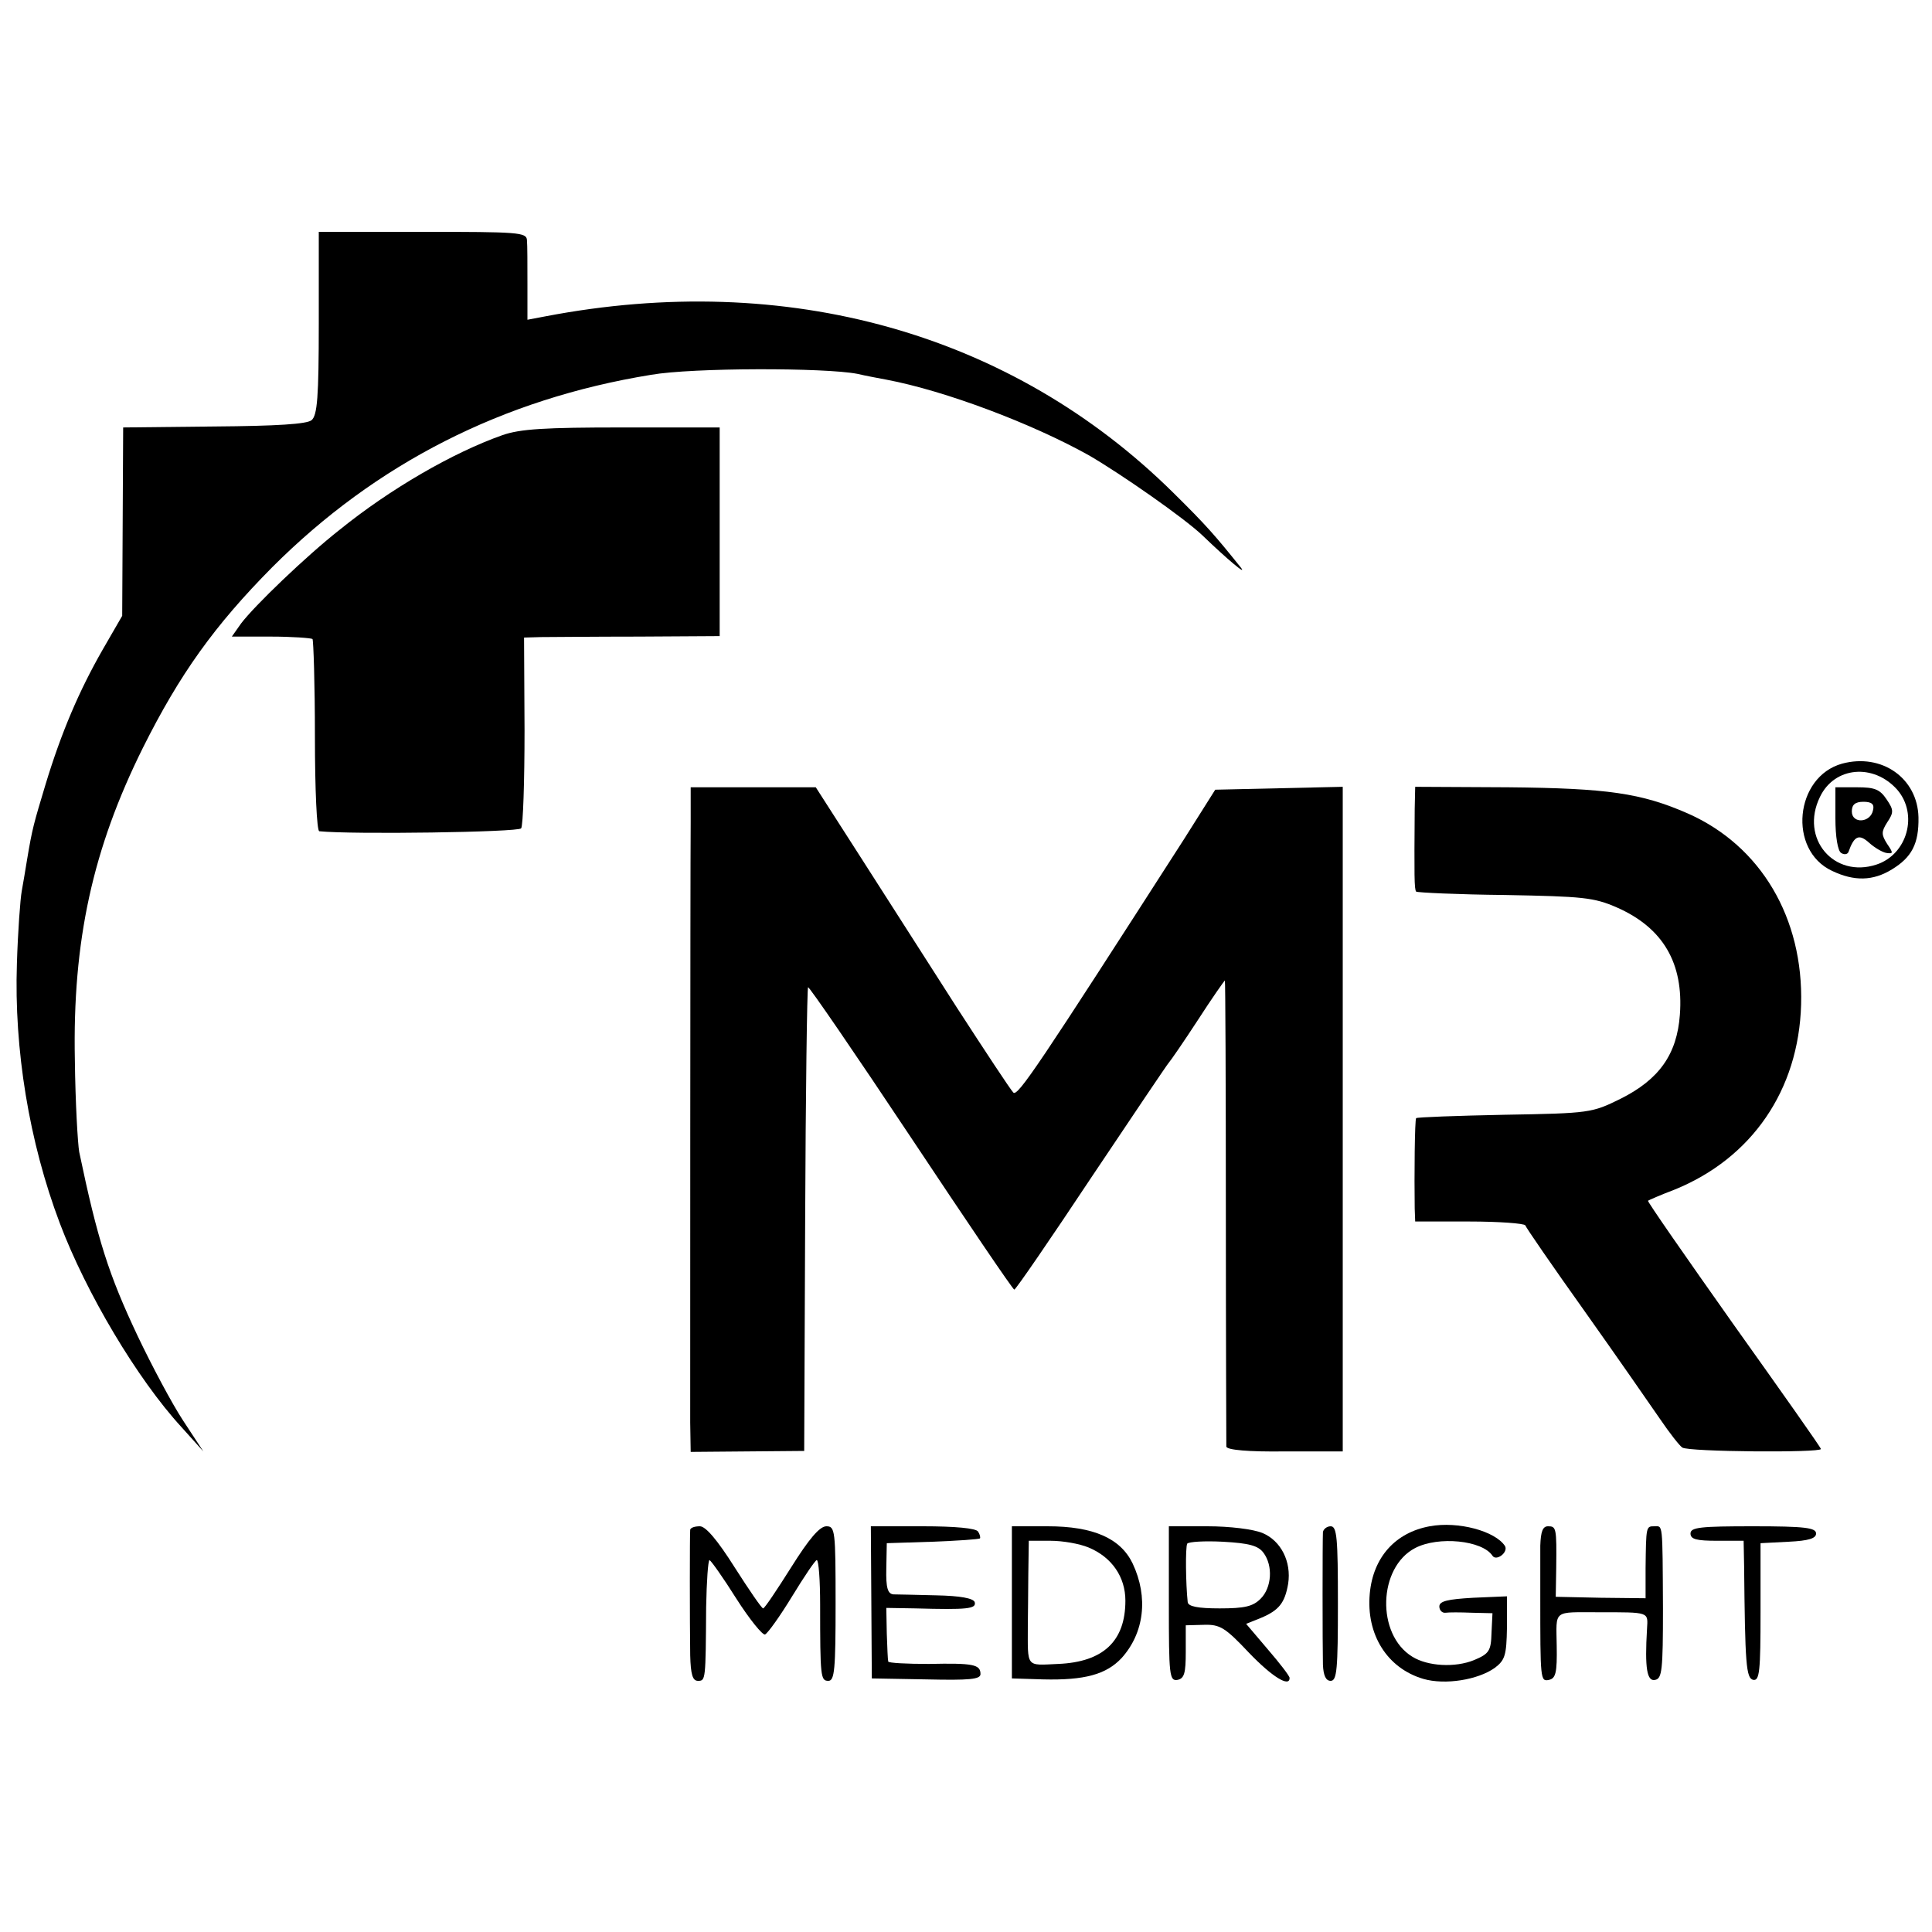 <?xml version="1.0" standalone="no"?>
<!DOCTYPE svg PUBLIC "-//W3C//DTD SVG 20010904//EN"
 "http://www.w3.org/TR/2001/REC-SVG-20010904/DTD/svg10.dtd">
<svg version="1.0" xmlns="http://www.w3.org/2000/svg"
 width="400pt" height="400pt" viewBox="0 0 400 400"
 preserveAspectRatio="xMidYMid meet">
<g transform="translate(0,400) scale(0.1,-0.1)"
fill="#000000" stroke="none">
<path d="M660 3331 c0 -153 -3 -191 -15 -201 -10 -8 -71 -12 -202 -13 l-188
-2 -1 -195 -1 -195 -41 -71 c-48 -84 -85 -170 -118 -279 -24 -80 -27 -89 -38
-155 -3 -19 -8 -48 -11 -65 -3 -16 -8 -84 -10 -150 -6 -177 25 -369 89 -538
54 -143 160 -322 252 -422 l45 -50 -42 64 c-23 35 -65 114 -94 175 -60 127
-83 199 -121 381 -3 17 -8 102 -9 190 -5 247 37 438 141 647 76 152 148 253
268 374 214 214 476 348 784 398 86 15 360 15 427 2 17 -4 44 -9 60 -12 122
-23 302 -91 420 -157 67 -39 196 -129 234 -165 54 -52 94 -85 80 -67 -53 66
-71 87 -140 155 -334 330 -799 461 -1300 365 l-37 -7 0 74 c0 40 0 81 -1 91
-1 16 -18 17 -216 17 l-215 0 0 -189z"/>
<path d="M1040 3099 c-102 -36 -232 -111 -337 -196 -70 -55 -177 -158 -204
-194 l-19 -27 81 0 c44 0 83 -3 86 -5 2 -3 5 -93 5 -201 0 -112 4 -196 9 -197
68 -7 412 -2 418 6 4 6 7 97 7 203 l-1 192 35 1 c19 0 110 1 203 1 l167 1 0
216 0 216 -202 0 c-160 0 -211 -3 -248 -16z"/>
<path d="M3814 2419 c-98 -27 -113 -179 -21 -222 46 -22 85 -21 124 3 41 25
56 53 55 108 -2 81 -76 133 -158 111z m114 -54 c44 -51 21 -134 -43 -155 -88
-29 -159 54 -117 140 30 63 111 70 160 15z"/>
<path d="M3800 2306 c0 -39 5 -68 12 -72 6 -4 13 -3 15 2 12 34 22 38 43 19
11 -10 28 -20 36 -21 14 -2 14 0 1 19 -12 19 -12 25 0 44 14 21 14 26 -1 48
-14 21 -25 25 -61 25 l-45 0 0 -64z m78 17 c-5 -27 -44 -29 -44 -3 0 14 7 20
24 20 17 0 23 -5 20 -17z"/>
<path d="M1430 2298 c-1 -117 -1 -1177 -1 -1243 l1 -61 118 1 117 1 2 478 c1
263 4 480 6 482 2 2 98 -138 213 -311 115 -173 211 -315 214 -315 3 0 75 105
160 233 85 127 157 234 160 237 3 3 30 42 60 88 29 45 55 82 56 82 1 0 2 -215
2 -477 0 -263 1 -483 1 -488 1 -7 46 -11 121 -10 l120 0 0 688 0 688 -132 -3
-132 -3 -65 -103 c-300 -467 -344 -533 -353 -524 -6 6 -58 85 -117 176 -58 91
-148 231 -199 311 l-93 145 -130 0 -129 0 0 -72z"/>
<path d="M2929 2325 c-1 -139 -1 -166 3 -171 3 -2 86 -6 184 -7 162 -3 184 -5
232 -26 95 -42 138 -115 130 -222 -6 -82 -43 -134 -123 -174 -59 -29 -63 -30
-240 -33 -99 -2 -181 -5 -183 -7 -3 -2 -4 -121 -3 -187 l1 -27 112 0 c62 0
114 -4 116 -8 1 -4 56 -84 123 -178 66 -93 136 -194 156 -223 19 -28 40 -55
46 -59 13 -9 287 -11 287 -3 0 3 -82 119 -181 258 -99 140 -179 255 -177 256
1 1 26 12 55 23 160 65 257 206 262 383 5 179 -83 329 -235 396 -96 42 -166
52 -371 54 l-193 1 -1 -46z"/>
<path d="M2960 840 c-71 -13 -117 -64 -124 -139 -8 -85 36 -155 111 -177 45
-13 113 -2 148 23 21 16 24 26 25 83 l0 65 -70 -3 c-53 -3 -70 -7 -70 -18 0
-8 6 -14 13 -13 6 1 31 1 54 0 l43 -1 -2 -41 c-1 -37 -5 -43 -36 -56 -39 -16
-96 -13 -128 7 -75 46 -71 185 6 225 48 25 139 16 160 -16 8 -12 33 7 26 20
-20 31 -97 52 -156 41z"/>
<path d="M1429 833 c-1 -10 -1 -189 0 -260 1 -40 5 -53 16 -53 16 0 16 1 17
153 1 53 4 97 7 97 3 -1 28 -36 55 -79 28 -44 55 -77 60 -75 6 3 31 38 56 79
25 41 48 75 51 75 4 0 7 -42 7 -92 0 -150 1 -158 17 -158 13 0 15 24 15 160 0
151 -1 160 -19 160 -14 0 -36 -26 -73 -85 -29 -46 -55 -85 -58 -85 -3 0 -29
38 -59 85 -36 57 -60 85 -72 85 -11 0 -19 -3 -20 -7z"/>
<path d="M1804 683 l1 -158 113 -2 c89 -2 112 0 112 11 0 20 -15 23 -107 21
-46 0 -84 2 -84 5 -1 3 -2 29 -3 58 l-1 53 60 -1 c108 -3 127 -1 123 13 -3 8
-30 13 -79 14 -41 1 -81 2 -89 2 -12 1 -16 13 -15 54 l1 52 94 3 c52 2 97 5
99 7 1 2 0 8 -4 14 -4 7 -48 11 -114 11 l-108 0 1 -157z"/>
<path d="M2095 683 l0 -158 65 -2 c85 -2 130 10 162 44 47 52 56 126 23 196
-25 52 -81 77 -176 77 l-74 0 0 -157z m159 113 c48 -20 76 -61 76 -110 0 -84
-46 -127 -139 -131 -68 -3 -63 -9 -63 80 0 19 1 67 1 105 l1 70 45 0 c25 0 60
-6 79 -14z"/>
<path d="M2420 679 c0 -147 1 -160 18 -157 14 3 17 14 17 58 l0 55 38 1 c33 1
44 -6 93 -58 48 -50 84 -72 84 -52 0 4 -20 30 -45 59 l-45 53 30 12 c38 16 50
31 57 71 7 46 -15 89 -53 105 -19 8 -68 14 -114 14 l-80 0 0 -161z m196 106
c20 -27 17 -72 -6 -95 -16 -16 -33 -20 -85 -20 -45 0 -65 4 -66 13 -4 37 -5
113 -1 121 3 4 36 6 74 4 54 -3 73 -8 84 -23z"/>
<path d="M2739 828 c-1 -17 -1 -234 0 -275 1 -22 6 -33 16 -33 13 0 15 24 15
160 0 136 -2 160 -15 160 -8 0 -15 -6 -16 -12z"/>
<path d="M3189 800 c0 -22 0 -69 0 -105 0 -172 0 -177 18 -173 14 3 17 15 16
71 -1 75 -9 69 87 69 106 0 102 1 100 -34 -5 -83 0 -110 17 -106 14 3 16 20
16 148 -1 181 0 170 -18 170 -17 0 -17 0 -18 -87 l0 -62 -93 1 -93 2 1 60 c1
83 0 86 -17 86 -11 0 -15 -11 -16 -40z"/>
<path d="M3500 825 c0 -12 13 -15 55 -15 l55 0 1 -52 c2 -203 4 -233 19 -236
13 -2 15 18 15 140 l0 143 58 3 c42 2 57 7 57 17 0 12 -23 15 -130 15 -109 0
-130 -2 -130 -15z"/>
</g>
</svg>
